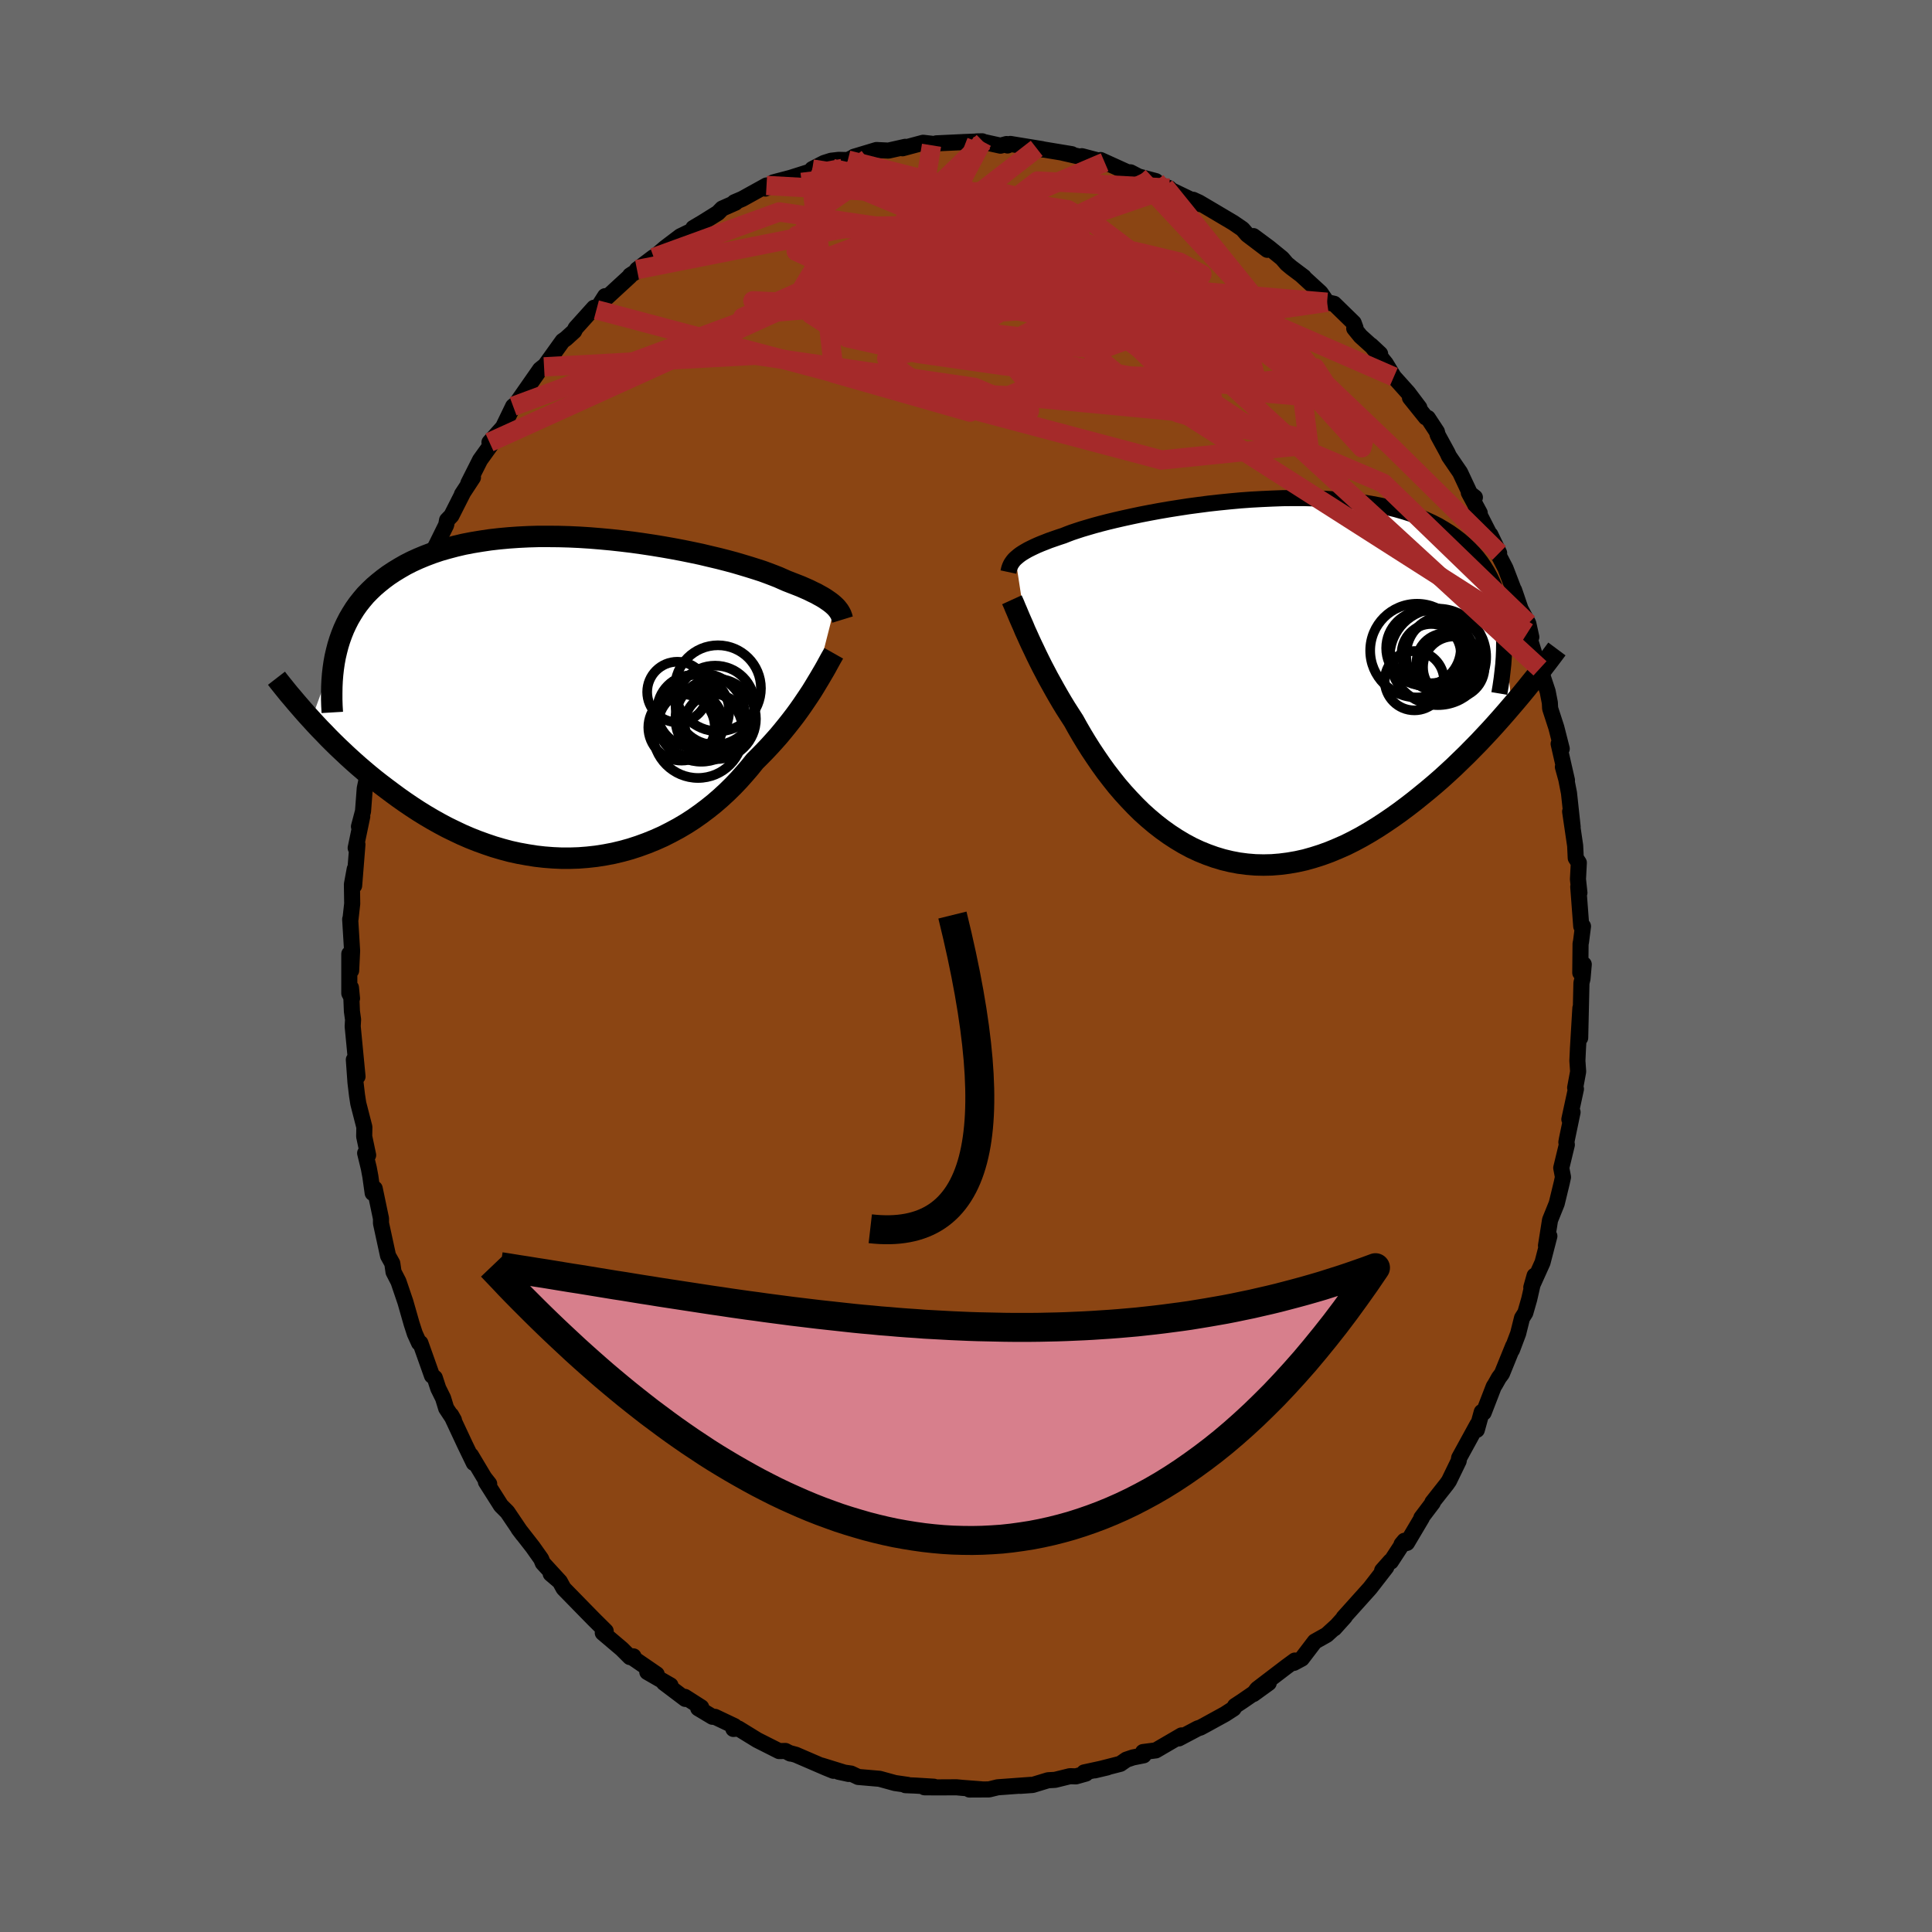 
  <svg viewBox="-100 -100 200 200" xmlns="http://www.w3.org/2000/svg" width="500" height="500" id="face-svg">
    <defs>
      <clipPath id="leftEyeClipPath">
        <polyline points="26.91,-9.47 26.75,-9.62 26.56,-9.78 26.35,-9.94 26.12,-10.1 25.87,-10.27 25.59,-10.44 25.28,-10.61 24.96,-10.79 24.6,-10.96 24.22,-11.15 23.81,-11.33 23.38,-11.52 22.92,-11.7 22.43,-11.89 21.92,-12.09 21.51,-12.27 21.06,-12.47 20.55,-12.67 20,-12.88 19.4,-13.1 18.75,-13.31 18.05,-13.53 17.32,-13.75 16.54,-13.98 15.72,-14.2 14.86,-14.42 13.97,-14.63 13.05,-14.85 12.1,-15.05 11.12,-15.25 10.11,-15.44 9.09,-15.62 8.05,-15.79 6.99,-15.95 5.92,-16.1 4.84,-16.23 3.75,-16.35 2.67,-16.45 1.58,-16.54 0.49,-16.61 -0.59,-16.66 -1.66,-16.69 -2.73,-16.7 -3.78,-16.7 -4.82,-16.67 -5.84,-16.62 -6.84,-16.55 -7.82,-16.46 -8.78,-16.35 -9.72,-16.21 -10.63,-16.06 -11.51,-15.89 -12.36,-15.69 -13.19,-15.47 -13.99,-15.24 -14.76,-14.98 -15.5,-14.7 -16.2,-14.41 -16.88,-14.1 -17.53,-13.77 -18.14,-13.42 -18.73,-13.06 -19.29,-12.69 -19.82,-12.3 -20.32,-11.9 -20.8,-11.49 -21.25,-11.06 -21.68,-10.62 -22.07,-10.16 -22.45,-9.68 -22.79,-9.2 -23.11,-8.69 -23.41,-8.18 -23.68,-7.65 -23.93,-7.11 -24.15,-6.56 -24.35,-6 -24.53,-5.42 -24.68,-4.84 -27.29,2.26 -26.87,2.72 -26.43,3.19 -25.97,3.66 -25.51,4.14 -25.03,4.62 -24.54,5.1 -24.03,5.58 -23.51,6.07 -22.98,6.55 -22.43,7.04 -21.87,7.52 -21.3,8 -20.71,8.48 -20.11,8.95 -19.49,9.42 -18.86,9.89 -18.22,10.36 -17.55,10.83 -16.87,11.29 -16.18,11.74 -15.47,12.18 -14.74,12.61 -13.99,13.03 -13.24,13.43 -12.46,13.81 -11.68,14.18 -10.87,14.53 -10.06,14.85 -9.23,15.15 -8.4,15.43 -7.55,15.68 -6.69,15.91 -5.82,16.1 -4.94,16.26 -4.06,16.4 -3.18,16.5 -2.28,16.57 -1.39,16.61 -0.49,16.61 0.41,16.58 1.3,16.51 2.2,16.41 3.09,16.27 3.98,16.1 4.86,15.89 5.73,15.65 6.59,15.37 7.44,15.06 8.28,14.72 9.11,14.35 9.92,13.94 10.72,13.51 11.5,13.05 12.26,12.56 13,12.04 13.72,11.5 14.42,10.94 15.09,10.36 15.74,9.76 16.37,9.14 16.97,8.51 17.54,7.87 18.09,7.23 18.62,6.57 19.14,6.05 19.65,5.53 20.14,5.01 20.62,4.48 21.09,3.95 21.53,3.42 21.96,2.89 22.37,2.37 22.77,1.85 23.15,1.33 23.51,0.82 23.85,0.32 24.18,-0.17 24.49,-0.64 24.78,-1.11" />
      </clipPath>
      <clipPath id="rightEyeClipPath">
        <polyline points="-24.44,-12.59 -24.28,-12.73 -24.1,-12.88 -23.9,-13.03 -23.67,-13.18 -23.42,-13.33 -23.14,-13.49 -22.84,-13.64 -22.51,-13.8 -22.16,-13.96 -21.78,-14.12 -21.37,-14.28 -20.94,-14.45 -20.48,-14.61 -19.99,-14.78 -19.47,-14.95 -19.07,-15.11 -18.62,-15.28 -18.11,-15.45 -17.56,-15.63 -16.95,-15.81 -16.3,-16 -15.6,-16.19 -14.86,-16.38 -14.07,-16.57 -13.24,-16.76 -12.37,-16.95 -11.47,-17.14 -10.54,-17.32 -9.57,-17.5 -8.58,-17.67 -7.57,-17.83 -6.53,-17.99 -5.48,-18.13 -4.41,-18.27 -3.32,-18.39 -2.23,-18.5 -1.14,-18.6 -0.04,-18.68 1.06,-18.74 2.15,-18.79 3.24,-18.83 4.32,-18.84 5.38,-18.84 6.44,-18.81 7.47,-18.77 8.49,-18.71 9.49,-18.63 10.46,-18.52 11.41,-18.4 12.34,-18.25 13.24,-18.08 14.1,-17.89 14.94,-17.68 15.75,-17.45 16.53,-17.2 17.27,-16.92 17.98,-16.63 18.66,-16.32 19.31,-15.99 19.92,-15.63 20.5,-15.27 21.05,-14.88 21.57,-14.48 22.06,-14.06 22.52,-13.63 22.95,-13.18 23.35,-12.72 23.73,-12.23 24.07,-11.73 24.39,-11.22 24.68,-10.68 24.94,-10.13 25.18,-9.56 25.39,-8.98 25.57,-8.38 25.73,-7.77 25.86,-7.14 25.96,-6.5 26.04,-5.85 26.94,2.66 26.4,3.29 25.85,3.92 25.29,4.55 24.71,5.19 24.12,5.82 23.52,6.46 22.9,7.09 22.27,7.73 21.63,8.35 20.98,8.98 20.32,9.59 19.65,10.2 18.96,10.8 18.26,11.39 17.55,11.97 16.83,12.55 16.09,13.12 15.34,13.68 14.58,14.22 13.8,14.75 13.02,15.26 12.22,15.75 11.41,16.22 10.59,16.66 9.77,17.07 8.93,17.44 8.09,17.79 7.24,18.1 6.39,18.37 5.54,18.61 4.68,18.8 3.82,18.95 2.96,19.06 2.1,19.13 1.24,19.15 0.39,19.13 -0.46,19.06 -1.31,18.95 -2.15,18.79 -2.98,18.59 -3.81,18.34 -4.62,18.05 -5.43,17.72 -6.22,17.35 -7,16.93 -7.77,16.47 -8.52,15.98 -9.26,15.45 -9.98,14.89 -10.68,14.3 -11.37,13.68 -12.03,13.03 -12.68,12.35 -13.31,11.66 -13.92,10.95 -14.5,10.22 -15.07,9.48 -15.61,8.73 -16.13,7.97 -16.63,7.22 -17.11,6.46 -17.57,5.7 -18,4.96 -18.41,4.22 -18.83,3.57 -19.24,2.93 -19.63,2.29 -20,1.66 -20.36,1.03 -20.71,0.4 -21.05,-0.21 -21.37,-0.82 -21.68,-1.41 -21.97,-1.99 -22.25,-2.56 -22.51,-3.11 -22.77,-3.65 -23.01,-4.17 -23.23,-4.66" />
      </clipPath>
      <filter id="fuzzy">
        <feTurbulence id="turbulence" baseFrequency="0.05" numOctaves="3" type="noise" result="noise" />
        <feDisplacementMap in="SourceGraphic" in2="noise" scale="2" />
      </filter>
      <linearGradient id="rainbowGradient" x1="0%" y1="0%" x2="100%" y2="0%">
        <stop offset="0%" style="stop-color: rgb(80, 68, 68); stop-opacity: 1" />
        <stop offset="50%" style="stop-color: rgb(255, 165, 0); stop-opacity: 1" />
        <stop offset="100%" style="stop-color: rgb(154, 205, 50); stop-opacity: 1" />
      </linearGradient>
    </defs>
    <rect x="-100" y="-100" width="100%" height="100%" fill="rgb(105, 105, 105)" />
    <polyline id="faceContour" points="63.59,0.7 63.95,-0.17 63.82,1.31 63.71,1.75 63.58,7.44 63.6,4.36 63.35,8.52 63.29,9.81 63.37,10.93 63.06,12.6 63.14,12.73 62.46,15.87 62.79,15.13 62.21,17.91 62.15,18.24 62.2,18.5 61.62,20.9 61.8,21.85 61.67,22.45 61.15,24.59 60.46,26.3 60.04,28.95 60.39,27.96 59.68,30.7 58.52,33.27 58.86,32.06 58.3,34.51 57.9,35.9 57.56,36.44 57.16,38.04 56.52,39.74 56.64,39.34 55.48,42.2 55.16,42.63 54.79,43.29 54.63,43.54 53.59,46.23 53.39,46.17 52.88,48.02 52.94,47.47 51.05,50.92 51,51.24 50,53.3 49.77,53.63 48.28,55.52 48.32,55.56 47.14,57.12 47.18,57.14 45.65,59.72 45.09,59.86 45.39,59.5 43.98,61.66 43.94,61.61 43.08,62.58 43.51,62.23 41.82,64.41 40.76,65.59 39.09,67.45 39.22,67.36 38.13,68.57 38.35,68.32 37.34,69.24 36.11,69.93 34.76,71.7 33.94,72.14 34.04,71.9 33.18,72.53 30.14,74.85 29.75,75.37 31.34,74.22 28.61,76.1 27.85,76.6 27.7,76.87 26.82,77.44 24.8,78.55 24.26,78.84 24,78.92 22.03,79.96 22.31,79.65 19.65,81.2 18.33,81.37 18.39,81.71 17.28,81.93 16.6,82.16 15.98,82.59 13.32,83.27 14.63,82.96 12.23,83.48 12.41,83.6 11.38,83.89 10.76,83.87 9.22,84.25 8.5,84.29 6.89,84.78 5.63,84.87 6.7,84.77 3.28,85.02 2.38,85.24 0.35,85.25 1.6,85.23 -0.36,85.08 -0.99,85.02 -2.93,85.03 -4.3,85.02 -3.32,84.96 -5.28,84.84 -6.27,84.8 -6.03,84.77 -7.35,84.58 -8.95,84.14 -11.16,83.95 -11.9,83.6 -13.2,83.41 -12.14,83.64 -14.95,82.77 -13.73,83.31 -14.49,83 -17.62,81.65 -18.32,81.46 -18.17,81.53 -18.69,81.26 -19.35,81.27 -21.61,80.13 -23.56,78.93 -24.08,78.98 -23.96,78.69 -25.98,77.73 -26.25,77.72 -27.72,76.84 -27.41,76.74 -29.1,75.66 -29.06,75.87 -31.27,74.2 -30.59,74.47 -32.99,73.09 -32.02,73.32 -34.76,71.44 -34.42,71.47 -34.79,71.54 -35.63,70.7 -37.6,69.03 -37.3,68.85 -38.51,67.65 -39.53,66.61 -41.66,64.43 -42.04,63.73 -42.99,62.92 -42.04,63.73 -43.81,61.8 -43.98,61.38 -44.85,60.15 -46.33,58.25 -45.86,58.87 -46.19,58.43 -47.48,56.52 -48.14,55.86 -49.7,53.4 -49.36,53.61 -49.87,52.96 -51.25,50.65 -50.95,51.45 -51.86,49.57 -53.3,46.49 -53.01,47 -53.81,45.79 -54.13,44.74 -54.63,43.73 -54.99,42.63 -55.28,42.41 -56.48,39.03 -56.62,39.02 -57.06,38.05 -57.39,37.03 -58.05,34.72 -58.05,34.73 -58.75,32.67 -59.26,31.68 -59.39,30.78 -59.83,29.99 -60.56,26.63 -60.56,26.14 -61.21,23.04 -61.42,23.5 -61.66,21.79 -61.82,20.93 -62.2,19.37 -61.89,19.58 -62.3,17.64 -62.28,16.68 -62.91,14.23 -63.04,13.39 -63.2,12.05 -63.37,9.7 -62.99,11.44 -63.49,6.25 -63.45,5.55 -63.57,4.69 -63.67,2.24 -63.56,3.36 -63.84,2.83 -63.84,-1.25 -63.65,0.47 -63.55,-1.57 -63.75,-4.84 -63.72,-4.84 -63.54,-6.45 -63.57,-8.45 -63.28,-10.03 -63.34,-8.32 -63,-12.58 -63.18,-12.22 -62.5,-15.48 -62.84,-14.43 -62.42,-16.02 -62.24,-18.39 -61.56,-21.61 -62.13,-19.9 -61.52,-22.6 -60.92,-24.91 -60.17,-27.62 -60.66,-25.95 -60.2,-28.34 -60.27,-28.21 -58.86,-32.01 -59.25,-31.68 -58.65,-33.68 -59.06,-32.73 -58.99,-32.71 -57.77,-35.54 -57.21,-37.85 -56.75,-38.46 -56.53,-39.39 -56.14,-39.9 -55.4,-42.17 -55.26,-42.72 -53.81,-45.66 -53.72,-46.15 -53.27,-46.62 -52.08,-48.97 -52.18,-48.83 -51.04,-50.57 -51.52,-49.97 -50.3,-52.39 -48.74,-54.56 -48.36,-55.02 -49.33,-54.21 -47.93,-55.77 -46.88,-57.94 -46.37,-58.35 -46.06,-58.75 -46.44,-58.39 -44.09,-61.76 -43.27,-62.41 -43.68,-62.02 -41.76,-64.7 -41.42,-64.94 -40.56,-65.72 -40.41,-66.03 -38.51,-68.14 -38.26,-67.93 -37.36,-69.34 -37.8,-68.64 -34.8,-71.4 -34.77,-71.49 -33.53,-72.29 -34.06,-72.09 -32.36,-73.37 -32.32,-73.34 -31.14,-74.35 -29.57,-75.54 -28.29,-76.16 -28.23,-76.4 -27.25,-76.98 -25.68,-77.96 -25.24,-78.41 -23.86,-79.02 -23.98,-79.06 -23.16,-79.41 -20.65,-80.8 -20.77,-80.48 -19.62,-80.98 -19.95,-81.12 -18.16,-81.59 -16.14,-82.23 -15.91,-82.5 -14.69,-83.13 -13.96,-83.36 -13.18,-83.45 -12.23,-83.43 -11.63,-83.73 -11.6,-83.77 -9.27,-84.47 -8.03,-84.41 -6.29,-84.8 -6.57,-84.65 -4.44,-85.22 -3.04,-85.06 -3.57,-84.96 -3.07,-85.16 -0.1,-85.3 1.69,-85.37 1.09,-85.36 1.8,-85.31 3.57,-84.92 4.2,-85.09 4.3,-84.94 4.59,-85.1 7.89,-84.56 8.03,-84.51 7.32,-84.64 10.95,-84.04 10.03,-84.18 13.41,-83.41 12,-83.83 14.35,-83.21 13.94,-83.43 16.72,-82.17 17.03,-82.16 17.86,-81.73 19.65,-81.25 19.06,-81.34 20.57,-80.69 21.04,-80.52 21.23,-80.32 24.25,-78.87 23.51,-79.32 24.12,-79.04 25.51,-78.22 27.67,-76.94 28.62,-76.29 29.12,-75.71 31.19,-74.14 29.75,-75.56 31.37,-74.36 32.72,-73.26 33.2,-72.7 33.68,-72.3 34.97,-71.33 34.69,-71.54 36.7,-69.7 37.38,-68.71 38.11,-68.55 40.13,-66.58 40.32,-66.06 40.19,-66 40.84,-65.2 42.87,-63.37 41.93,-64.25 43.45,-62.37 44.29,-60.99 45.77,-59.34 46.93,-57.8 45.96,-58.83 47.6,-56.79 47.81,-56.73 48.75,-55.3 48.83,-54.97 49.83,-53.14 50,-52.77 51.15,-51.09 52.34,-48.55 52.68,-48.51 52.05,-49 53.18,-46.9 52.79,-47.45 55.19,-42.75 54.28,-44.65 55.04,-42.72 55.85,-41.16 57.01,-38.13 56.74,-38.91 57.41,-36.95 57.19,-37.36 58.21,-35.46 58.52,-34.05 58.15,-34.53 58.99,-31.83 59.42,-30.81 60.21,-28.43 60.44,-27.25 60.47,-26.66 61.11,-24.69 61.67,-22.49 61.35,-23 62.21,-19.23 61.79,-20.61 62.14,-19.34 62.42,-17.91 62.8,-14.39 62.54,-15.99 63.06,-12.45 63.12,-11.18 63.44,-10.69 63.35,-8.99 63.5,-7.58 63.38,-8.2 63.69,-4.11 63.87,-4.11 63.66,-2.47 63.62,-2.33 63.59,0.7 63.95,-0.17" fill="rgb(139, 69, 19)" stroke="black" stroke-width="1.667" stroke-linejoin="round" filter="url(#fuzzy)" />
    <g transform="translate(29.56 -29.6)">
      <polyline id="rightCountour" points="-24.44,-12.59 -24.28,-12.73 -24.1,-12.88 -23.9,-13.03 -23.67,-13.18 -23.42,-13.33 -23.14,-13.49 -22.84,-13.64 -22.51,-13.8 -22.16,-13.96 -21.78,-14.12 -21.37,-14.28 -20.94,-14.45 -20.48,-14.61 -19.99,-14.78 -19.47,-14.95 -19.07,-15.11 -18.62,-15.28 -18.11,-15.45 -17.56,-15.63 -16.95,-15.81 -16.3,-16 -15.6,-16.19 -14.86,-16.38 -14.07,-16.57 -13.24,-16.76 -12.37,-16.95 -11.47,-17.14 -10.54,-17.32 -9.57,-17.5 -8.58,-17.67 -7.57,-17.83 -6.53,-17.99 -5.48,-18.13 -4.41,-18.27 -3.32,-18.39 -2.23,-18.5 -1.14,-18.6 -0.04,-18.68 1.06,-18.74 2.15,-18.79 3.24,-18.83 4.32,-18.84 5.38,-18.84 6.44,-18.81 7.47,-18.77 8.49,-18.71 9.49,-18.63 10.46,-18.52 11.41,-18.4 12.34,-18.25 13.24,-18.08 14.1,-17.89 14.94,-17.68 15.75,-17.45 16.53,-17.2 17.27,-16.92 17.98,-16.63 18.66,-16.32 19.31,-15.99 19.92,-15.63 20.5,-15.27 21.05,-14.88 21.57,-14.48 22.06,-14.06 22.52,-13.63 22.95,-13.18 23.35,-12.72 23.73,-12.23 24.07,-11.73 24.39,-11.22 24.68,-10.68 24.94,-10.13 25.18,-9.56 25.39,-8.98 25.57,-8.38 25.73,-7.77 25.86,-7.14 25.96,-6.5 26.04,-5.85 26.94,2.66 26.4,3.29 25.85,3.92 25.29,4.55 24.71,5.19 24.12,5.82 23.52,6.46 22.9,7.09 22.27,7.73 21.63,8.35 20.98,8.98 20.32,9.59 19.65,10.2 18.96,10.8 18.26,11.39 17.55,11.97 16.83,12.55 16.09,13.12 15.34,13.68 14.58,14.22 13.8,14.75 13.02,15.26 12.22,15.75 11.41,16.22 10.59,16.66 9.77,17.07 8.93,17.44 8.09,17.79 7.24,18.1 6.39,18.37 5.54,18.61 4.68,18.8 3.82,18.95 2.96,19.06 2.1,19.13 1.24,19.15 0.39,19.13 -0.46,19.06 -1.31,18.95 -2.15,18.79 -2.98,18.59 -3.81,18.34 -4.62,18.05 -5.43,17.72 -6.22,17.35 -7,16.93 -7.77,16.47 -8.52,15.98 -9.26,15.45 -9.98,14.89 -10.68,14.3 -11.37,13.68 -12.03,13.03 -12.68,12.35 -13.31,11.66 -13.92,10.95 -14.5,10.22 -15.07,9.48 -15.61,8.73 -16.13,7.97 -16.63,7.22 -17.11,6.46 -17.57,5.7 -18,4.96 -18.41,4.22 -18.83,3.57 -19.24,2.93 -19.63,2.29 -20,1.66 -20.36,1.03 -20.71,0.4 -21.05,-0.21 -21.37,-0.82 -21.68,-1.41 -21.97,-1.99 -22.25,-2.56 -22.51,-3.11 -22.77,-3.65 -23.01,-4.17 -23.23,-4.66" fill="white" stroke="white" stroke-width="0" stroke-linejoin="round" filter="url(#fuzzy)" />
    </g>
    <g transform="translate(-40.48 -27.77)">
      <polyline id="leftCountour" points="26.91,-9.47 26.75,-9.62 26.56,-9.78 26.35,-9.94 26.12,-10.1 25.87,-10.27 25.59,-10.44 25.28,-10.61 24.96,-10.79 24.6,-10.96 24.22,-11.15 23.81,-11.33 23.38,-11.52 22.92,-11.7 22.43,-11.89 21.92,-12.09 21.51,-12.27 21.06,-12.47 20.55,-12.67 20,-12.88 19.4,-13.1 18.75,-13.31 18.05,-13.53 17.32,-13.75 16.54,-13.98 15.72,-14.2 14.86,-14.42 13.97,-14.63 13.05,-14.85 12.1,-15.05 11.12,-15.25 10.11,-15.44 9.09,-15.62 8.05,-15.79 6.99,-15.95 5.92,-16.1 4.84,-16.23 3.75,-16.35 2.67,-16.45 1.58,-16.54 0.49,-16.61 -0.59,-16.66 -1.66,-16.69 -2.73,-16.7 -3.78,-16.7 -4.82,-16.67 -5.84,-16.62 -6.84,-16.55 -7.82,-16.46 -8.78,-16.35 -9.72,-16.21 -10.63,-16.06 -11.51,-15.89 -12.36,-15.69 -13.19,-15.47 -13.99,-15.24 -14.76,-14.98 -15.5,-14.7 -16.2,-14.41 -16.88,-14.1 -17.53,-13.77 -18.14,-13.42 -18.73,-13.06 -19.29,-12.69 -19.82,-12.3 -20.32,-11.9 -20.8,-11.49 -21.25,-11.06 -21.68,-10.62 -22.07,-10.16 -22.45,-9.68 -22.79,-9.2 -23.11,-8.69 -23.41,-8.18 -23.68,-7.65 -23.93,-7.11 -24.15,-6.56 -24.35,-6 -24.53,-5.42 -24.68,-4.84 -27.29,2.26 -26.87,2.72 -26.43,3.19 -25.97,3.66 -25.51,4.14 -25.03,4.62 -24.54,5.1 -24.03,5.58 -23.51,6.07 -22.98,6.55 -22.43,7.04 -21.87,7.52 -21.3,8 -20.71,8.48 -20.11,8.95 -19.49,9.42 -18.86,9.89 -18.22,10.36 -17.55,10.83 -16.87,11.29 -16.18,11.74 -15.47,12.18 -14.74,12.61 -13.99,13.03 -13.24,13.43 -12.46,13.81 -11.68,14.18 -10.87,14.53 -10.06,14.85 -9.23,15.15 -8.4,15.43 -7.55,15.68 -6.69,15.91 -5.82,16.1 -4.94,16.26 -4.06,16.4 -3.18,16.5 -2.28,16.57 -1.39,16.61 -0.49,16.61 0.41,16.58 1.3,16.51 2.2,16.41 3.09,16.27 3.98,16.1 4.86,15.89 5.73,15.65 6.59,15.37 7.44,15.06 8.28,14.72 9.11,14.35 9.92,13.94 10.72,13.51 11.5,13.05 12.26,12.56 13,12.04 13.72,11.5 14.42,10.94 15.09,10.36 15.74,9.76 16.37,9.14 16.97,8.51 17.54,7.87 18.09,7.23 18.62,6.57 19.14,6.05 19.65,5.53 20.14,5.01 20.62,4.48 21.09,3.95 21.53,3.42 21.96,2.89 22.37,2.37 22.77,1.85 23.15,1.33 23.51,0.82 23.85,0.32 24.18,-0.17 24.49,-0.64 24.78,-1.11" fill="white" stroke="white" stroke-width="0" stroke-linejoin="round" filter="url(#fuzzy)" />
    </g>
    <g transform="translate(29.56 -29.6)">
      <polyline id="rightUpper" points="-25.17,-11.18 -25.14,-11.32 -25.11,-11.46 -25.07,-11.6 -25.02,-11.74 -24.96,-11.88 -24.89,-12.02 -24.8,-12.16 -24.7,-12.3 -24.58,-12.45 -24.44,-12.59 -24.28,-12.73 -24.1,-12.88 -23.9,-13.03 -23.67,-13.18 -23.42,-13.33 -23.14,-13.49 -22.84,-13.64 -22.51,-13.8 -22.16,-13.96 -21.78,-14.12 -21.37,-14.28 -20.94,-14.45 -20.48,-14.61 -19.99,-14.78 -19.47,-14.95 -19.07,-15.11 -18.62,-15.28 -18.11,-15.45 -17.56,-15.63 -16.95,-15.81 -16.3,-16 -15.6,-16.19 -14.86,-16.38 -14.07,-16.57 -13.24,-16.76 -12.37,-16.95 -11.47,-17.14 -10.54,-17.32 -9.57,-17.5 -8.58,-17.67 -7.57,-17.83 -6.53,-17.99 -5.48,-18.13 -4.41,-18.27 -3.32,-18.39 -2.23,-18.5 -1.14,-18.6 -0.04,-18.68 1.06,-18.74 2.15,-18.79 3.24,-18.83 4.32,-18.84 5.38,-18.84 6.44,-18.81 7.47,-18.77 8.49,-18.71 9.49,-18.63 10.46,-18.52 11.41,-18.4 12.34,-18.25 13.24,-18.08 14.1,-17.89 14.94,-17.68 15.75,-17.45 16.53,-17.2 17.27,-16.92 17.98,-16.63 18.66,-16.32 19.31,-15.99 19.92,-15.63 20.5,-15.27 21.05,-14.88 21.57,-14.48 22.06,-14.06 22.52,-13.63 22.95,-13.18 23.35,-12.72 23.73,-12.23 24.07,-11.73 24.39,-11.22 24.68,-10.68 24.94,-10.13 25.18,-9.56 25.39,-8.98 25.57,-8.38 25.73,-7.77 25.86,-7.14 25.96,-6.5 26.04,-5.85 26.1,-5.18 26.14,-4.49 26.15,-3.8 26.14,-3.09 26.11,-2.37 26.06,-1.64 25.98,-0.9 25.89,-0.14 25.78,0.62 25.65,1.39" fill="none" stroke="black" stroke-width="1.667" stroke-linejoin="round" filter="url(#fuzzy)" />
      <polyline id="rightLower" points="-24.81,-8.31 -24.7,-8.07 -24.58,-7.8 -24.46,-7.5 -24.32,-7.18 -24.17,-6.82 -24.01,-6.44 -23.83,-6.03 -23.64,-5.6 -23.45,-5.14 -23.23,-4.66 -23.01,-4.17 -22.77,-3.65 -22.51,-3.11 -22.25,-2.56 -21.97,-1.99 -21.68,-1.41 -21.37,-0.82 -21.05,-0.21 -20.71,0.4 -20.36,1.03 -20,1.66 -19.63,2.29 -19.24,2.93 -18.83,3.57 -18.41,4.22 -18,4.96 -17.57,5.7 -17.11,6.46 -16.63,7.22 -16.13,7.97 -15.61,8.73 -15.07,9.48 -14.5,10.22 -13.92,10.95 -13.31,11.66 -12.68,12.35 -12.03,13.03 -11.37,13.68 -10.68,14.3 -9.98,14.89 -9.26,15.45 -8.52,15.98 -7.77,16.47 -7,16.93 -6.22,17.35 -5.43,17.72 -4.62,18.05 -3.81,18.34 -2.98,18.59 -2.15,18.79 -1.31,18.95 -0.46,19.06 0.39,19.13 1.24,19.15 2.1,19.13 2.96,19.06 3.82,18.95 4.68,18.8 5.54,18.61 6.39,18.37 7.24,18.1 8.09,17.79 8.93,17.44 9.77,17.07 10.59,16.66 11.41,16.22 12.22,15.75 13.02,15.26 13.8,14.75 14.58,14.22 15.34,13.68 16.09,13.12 16.83,12.55 17.55,11.97 18.26,11.39 18.96,10.8 19.65,10.2 20.32,9.59 20.98,8.98 21.63,8.35 22.27,7.73 22.9,7.09 23.52,6.46 24.12,5.82 24.71,5.19 25.29,4.55 25.85,3.92 26.4,3.29 26.94,2.66 27.47,2.04 27.98,1.43 28.48,0.82 28.96,0.22 29.44,-0.37 29.9,-0.96 30.34,-1.54 30.78,-2.11 31.2,-2.67 31.61,-3.22" fill="none" stroke="black" stroke-width="2.222" stroke-linejoin="round" filter="url(#fuzzy)" />
      <circle r="3.066" cx="18.601" cy="-2.74" stroke="black" fill="none" stroke-width="1.0" filter="url(#fuzzy)" clip-path="url(#rightEyeClipPath)" /><circle r="4.102" cx="18.421" cy="-3.395" stroke="black" fill="none" stroke-width="1.0" filter="url(#fuzzy)" clip-path="url(#rightEyeClipPath)" /><circle r="3.184" cx="20.936" cy="-1.33" stroke="black" fill="none" stroke-width="1.0" filter="url(#fuzzy)" clip-path="url(#rightEyeClipPath)" /><circle r="4.85" cx="17.131" cy="-3.05" stroke="black" fill="none" stroke-width="1.0" filter="url(#fuzzy)" clip-path="url(#rightEyeClipPath)" /><circle r="4.992" cx="19.296" cy="-2.4" stroke="black" fill="none" stroke-width="1.0" filter="url(#fuzzy)" clip-path="url(#rightEyeClipPath)" /><circle r="3.008" cx="20.086" cy="-1.835" stroke="black" fill="none" stroke-width="1.0" filter="url(#fuzzy)" clip-path="url(#rightEyeClipPath)" /><circle r="3.864" cx="17.801" cy="-3.305" stroke="black" fill="none" stroke-width="1.0" filter="url(#fuzzy)" clip-path="url(#rightEyeClipPath)" /><circle r="3.664" cx="19.386" cy="-2.5" stroke="black" fill="none" stroke-width="1.0" filter="url(#fuzzy)" clip-path="url(#rightEyeClipPath)" /><circle r="3.07" cx="16.856" cy="0.065" stroke="black" fill="none" stroke-width="1.0" filter="url(#fuzzy)" clip-path="url(#rightEyeClipPath)" /><circle r="4.04" cx="20.041" cy="-2.61" stroke="black" fill="none" stroke-width="1.0" filter="url(#fuzzy)" clip-path="url(#rightEyeClipPath)" />
      </g>
    <g transform="translate(-40.48 -27.77)">
      <polyline id="leftUpper" points="27.7,-8.09 27.66,-8.22 27.63,-8.35 27.58,-8.48 27.53,-8.62 27.46,-8.75 27.38,-8.89 27.29,-9.03 27.18,-9.17 27.06,-9.32 26.91,-9.47 26.75,-9.62 26.56,-9.78 26.35,-9.94 26.12,-10.1 25.87,-10.27 25.59,-10.44 25.28,-10.61 24.96,-10.79 24.6,-10.96 24.22,-11.15 23.81,-11.33 23.38,-11.52 22.92,-11.7 22.43,-11.89 21.92,-12.09 21.51,-12.27 21.06,-12.47 20.55,-12.67 20,-12.88 19.4,-13.1 18.75,-13.31 18.05,-13.53 17.32,-13.75 16.54,-13.98 15.72,-14.2 14.86,-14.42 13.97,-14.63 13.05,-14.85 12.1,-15.05 11.12,-15.25 10.11,-15.44 9.09,-15.62 8.05,-15.79 6.99,-15.95 5.92,-16.1 4.84,-16.23 3.75,-16.35 2.67,-16.45 1.58,-16.54 0.49,-16.61 -0.59,-16.66 -1.66,-16.69 -2.73,-16.7 -3.78,-16.7 -4.82,-16.67 -5.84,-16.62 -6.84,-16.55 -7.82,-16.46 -8.78,-16.35 -9.72,-16.21 -10.63,-16.06 -11.51,-15.89 -12.36,-15.69 -13.19,-15.47 -13.99,-15.24 -14.76,-14.98 -15.5,-14.7 -16.2,-14.41 -16.88,-14.1 -17.53,-13.77 -18.14,-13.42 -18.73,-13.06 -19.29,-12.69 -19.82,-12.3 -20.32,-11.9 -20.8,-11.49 -21.25,-11.06 -21.68,-10.62 -22.07,-10.16 -22.45,-9.68 -22.79,-9.2 -23.11,-8.69 -23.41,-8.18 -23.68,-7.65 -23.93,-7.11 -24.15,-6.56 -24.35,-6 -24.53,-5.42 -24.68,-4.84 -24.82,-4.24 -24.93,-3.64 -25.02,-3.02 -25.09,-2.4 -25.14,-1.77 -25.17,-1.13 -25.18,-0.48 -25.18,0.18 -25.16,0.84 -25.12,1.52" fill="none" stroke="black" stroke-width="2.222" stroke-linejoin="round" filter="url(#fuzzy)" />
      <polyline id="leftLower" points="26.79,-4.6 26.66,-4.37 26.51,-4.11 26.35,-3.82 26.18,-3.51 25.99,-3.16 25.78,-2.79 25.55,-2.4 25.31,-1.99 25.05,-1.56 24.78,-1.11 24.49,-0.64 24.18,-0.17 23.85,0.32 23.51,0.82 23.15,1.33 22.77,1.85 22.37,2.37 21.96,2.89 21.53,3.42 21.09,3.95 20.62,4.48 20.14,5.01 19.65,5.53 19.14,6.05 18.62,6.57 18.09,7.23 17.54,7.87 16.97,8.51 16.37,9.14 15.74,9.76 15.09,10.36 14.42,10.94 13.72,11.5 13,12.04 12.26,12.56 11.5,13.05 10.72,13.51 9.92,13.94 9.11,14.35 8.28,14.72 7.44,15.06 6.59,15.37 5.73,15.65 4.86,15.89 3.98,16.1 3.09,16.27 2.2,16.41 1.3,16.51 0.41,16.58 -0.49,16.61 -1.39,16.61 -2.28,16.57 -3.18,16.5 -4.06,16.4 -4.94,16.26 -5.82,16.1 -6.69,15.91 -7.55,15.68 -8.4,15.43 -9.23,15.15 -10.06,14.85 -10.87,14.53 -11.68,14.18 -12.46,13.81 -13.24,13.43 -13.99,13.03 -14.74,12.61 -15.47,12.18 -16.18,11.74 -16.87,11.29 -17.55,10.83 -18.22,10.36 -18.86,9.89 -19.49,9.42 -20.11,8.95 -20.71,8.48 -21.3,8 -21.87,7.52 -22.43,7.04 -22.98,6.55 -23.51,6.07 -24.03,5.58 -24.54,5.1 -25.03,4.62 -25.51,4.14 -25.97,3.66 -26.43,3.19 -26.87,2.72 -27.29,2.26 -27.71,1.8 -28.11,1.35 -28.5,0.9 -28.88,0.46 -29.24,0.03 -29.6,-0.39 -29.94,-0.81 -30.27,-1.22 -30.59,-1.62 -30.9,-2.02" fill="none" stroke="black" stroke-width="2.222" stroke-linejoin="round" filter="url(#fuzzy)" />
      <circle r="3.134" cx="10.61" cy="-0.593" stroke="black" fill="none" stroke-width="1.0" filter="url(#fuzzy)" clip-path="url(#leftEyeClipPath)" /><circle r="3.07" cx="14.435" cy="2.697" stroke="black" fill="none" stroke-width="1.0" filter="url(#fuzzy)" clip-path="url(#leftEyeClipPath)" /><circle r="3.442" cx="11.035" cy="3.067" stroke="black" fill="none" stroke-width="1.0" filter="url(#fuzzy)" clip-path="url(#leftEyeClipPath)" /><circle r="4.664" cx="12.745" cy="3.642" stroke="black" fill="none" stroke-width="1.0" filter="url(#fuzzy)" clip-path="url(#leftEyeClipPath)" /><circle r="3.35" cx="11.985" cy="2.712" stroke="black" fill="none" stroke-width="1.0" filter="url(#fuzzy)" clip-path="url(#leftEyeClipPath)" /><circle r="4.57" cx="13.075" cy="2.052" stroke="black" fill="none" stroke-width="1.0" filter="url(#fuzzy)" clip-path="url(#leftEyeClipPath)" /><circle r="4.168" cx="14.565" cy="2.192" stroke="black" fill="none" stroke-width="1.0" filter="url(#fuzzy)" clip-path="url(#leftEyeClipPath)" /><circle r="4.452" cx="14.8" cy="-0.978" stroke="black" fill="none" stroke-width="1.0" filter="url(#fuzzy)" clip-path="url(#leftEyeClipPath)" /><circle r="3.73" cx="12.23" cy="1.377" stroke="black" fill="none" stroke-width="1.0" filter="url(#fuzzy)" clip-path="url(#leftEyeClipPath)" /><circle r="4.1" cx="14.51" cy="0.777" stroke="black" fill="none" stroke-width="1.0" filter="url(#fuzzy)" clip-path="url(#leftEyeClipPath)" />
    </g>
    <g id="hairs">
      <polyline points="17.86,-81.73 32.11,-66.45 25.17,-63.88 14.06,-66.13 5.57,-69.37 0.77,-72.24 -1.35,-74.47 -2.31,-76.19 -2.85,-77.63 -2.54,-78.91 -0.7,-79.92 2.47,-80.31 5.6,-79.59 7.03,-77.35 5.76,-73.8 1.95,-70.48 -2.39,-70.68 -1.98,-77.45 1.09,-85.36" fill="none" stroke="rgb(165, 42, 42)" stroke-width="2" stroke-linejoin="round" filter="url(#fuzzy)" /><polyline points="58.15,-34.53 22.39,-57.35 5.1,-58.99 -3.45,-59.44 -8.06,-62.39 -7.88,-65.9 -3.39,-68 2.62,-68.26 7.41,-67.47 10.16,-66.61 11.8,-66.17 13.61,-66.16 15.81,-66.47 17.5,-67.17 17.45,-68.39 15.23,-69.97 11.69,-71.42 8.6,-72.23 7.54,-72.37 8.59,-72.22 8.93,-71.87 4.01,-70.82 -3.84,-70.37 19.06,-81.34" fill="none" stroke="rgb(165, 42, 42)" stroke-width="2" stroke-linejoin="round" filter="url(#fuzzy)" /><polyline points="21.04,-80.52 12.37,-77.54 22.73,-69.71 27.13,-65.61 22.28,-66.67 13.23,-70.14 4.37,-73.35 -3.07,-75.35 -9.45,-76.27 -14.64,-76.37 -17.5,-75.64 -16.32,-74.04 -8.89,-71.93 6.96,-69.76 28.48,-67.42 37.38,-68.71" fill="none" stroke="rgb(165, 42, 42)" stroke-width="2" stroke-linejoin="round" filter="url(#fuzzy)" /><polyline points="44.29,-60.99 11.86,-75.11 5.53,-78.02 8.1,-75.72 13.8,-71.59 19.04,-67.82 21.37,-65.64 20.29,-65.24 16.6,-66.05 11.13,-67.27 4.48,-68.37 -2.43,-69.14 -7.97,-69.64 -10.16,-69.95 -7.7,-70.12 -0.8,-70.18 8.81,-70 18.71,-69.1 27.25,-66.38 34.57,-60.7 40.98,-53.65 41.19,-54.5 19.65,-81.25" fill="none" stroke="rgb(165, 42, 42)" stroke-width="2" stroke-linejoin="round" filter="url(#fuzzy)" /><polyline points="21.04,-80.52 7.4,-81.26 3.88,-78.55 3.93,-76.4 4.38,-75.45 5.44,-75.13 7.78,-74.75 11.53,-73.73 16.2,-71.61 20.69,-68.47 23.53,-65.01 23.36,-62.28 19.61,-61.01 12.73,-61.16 4,-62.13 -4.95,-63.41 -12.28,-65.03 -16.06,-67.47 -14.61,-70.89 -7.64,-74.54 2.75,-76.99 11.7,-77.62 10.54,-78.29 -15.91,-82.5" fill="none" stroke="rgb(165, 42, 42)" stroke-width="2" stroke-linejoin="round" filter="url(#fuzzy)" /><polyline points="-46.88,-57.94 -7.45,-72.54 3.79,-75.88 8.81,-72.48 13.08,-67.48 17.91,-63.95 22.65,-62.65 25.95,-62.93 26.96,-63.83 25.86,-64.77 23.5,-65.65 20.67,-66.59 17.65,-67.72 14.29,-68.98 10.44,-70.24 6.24,-71.35 1.9,-72.1 -2.76,-72.31 -8.15,-72.1 -13.86,-72.26 -17.58,-73.98 -16.17,-77.64 -10.13,-81.83 -11.6,-83.77" fill="none" stroke="rgb(165, 42, 42)" stroke-width="2" stroke-linejoin="round" filter="url(#fuzzy)" /><polyline points="-3.57,-84.96 -6.41,-67.46 15.6,-59.28 30.58,-55.62 34.8,-54.65 32.01,-55.01 26.83,-55.89 21.98,-57.24 17.89,-59.46 13.96,-62.7 10.12,-66.35 7.21,-69.43 6.53,-71.18 8.73,-71.54 13.31,-71.12 18.73,-70.59 23.44,-70.06 27.06,-68.82 30.61,-65.66 34.7,-60.12 35.48,-53.94 20.25,-52.38 -38.26,-67.93" fill="none" stroke="rgb(165, 42, 42)" stroke-width="2" stroke-linejoin="round" filter="url(#fuzzy)" /><polyline points="-16.14,-82.23 -13.63,-61.35 0.41,-57.34 6.37,-59.86 6.51,-61.64 3.46,-62.4 0.07,-63.29 -0.76,-64.07 2.63,-63.76 9.94,-62.28 19.15,-60.71 27.57,-60.18 33.25,-60.8 35.74,-61.7 36.14,-61.92 37.24,-60.23 44.22,-53.57 55.19,-42.75" fill="none" stroke="rgb(165, 42, 42)" stroke-width="2" stroke-linejoin="round" filter="url(#fuzzy)" /><polyline points="1.8,-85.31 -5.82,-77.95 -10.39,-71.58 -9.89,-70.56 -6.65,-72.2 -1.05,-73.73 5.46,-73.46 10.02,-71.01 9.87,-67.36 4.21,-64.42 -4.39,-63.91 -10.74,-66.33 -10.38,-70.58 -4.28,-74.62 -0.94,-76.74 -11.61,-76.54 -34.06,-72.09" fill="none" stroke="rgb(165, 42, 42)" stroke-width="2" stroke-linejoin="round" filter="url(#fuzzy)" /><polyline points="1.69,-85.37 -1.44,-79.47 -10.73,-72.44 -9.96,-67.81 -4.62,-65.83 -0.89,-65.81 0.22,-66.87 0.44,-68.28 1.05,-69.62 1.9,-70.76 2.23,-71.61 2.05,-71.96 2.58,-71.46 5.61,-69.85 11.89,-67.21 20.09,-64.22 27.01,-62 29.36,-61.83 25.47,-64.86 15.54,-71.62 0.84,-79.6 -20.65,-80.8" fill="none" stroke="rgb(165, 42, 42)" stroke-width="2" stroke-linejoin="round" filter="url(#fuzzy)" /><polyline points="-32.32,-73.34 -19.34,-78.06 -6.46,-76.17 4.44,-72.15 6.52,-69.01 -0.01,-67.63 -10.13,-67.63 -18.55,-68.29 -22.06,-68.86 -19.78,-68.75 -12.63,-67.7 -2.79,-66 6.98,-64.42 14.04,-63.86 16.72,-64.82 14.66,-67.05 8.71,-69.72 0.49,-71.74 -8.25,-72.05 -16.48,-70.13 -23.11,-67.15 -20.54,-68.31 14.35,-83.21" fill="none" stroke="rgb(165, 42, 42)" stroke-width="2" stroke-linejoin="round" filter="url(#fuzzy)" /><polyline points="-13.96,-83.36 -13.81,-82.55 -6.07,-80.84 5.05,-75.86 13.43,-69.86 14.76,-65.81 9.52,-64.67 1.81,-65.57 -3.85,-67.06 -4.98,-68.11 -1.68,-68.36 4.26,-68 10.71,-67.48 16.14,-67.3 19.78,-67.82 21.42,-69.07 21.23,-70.65 19.71,-71.78 17.55,-71.76 15.45,-70.58 13.61,-69.17 10.69,-68.8 1.96,-69.48 -19.61,-67.7 -49.33,-54.21" fill="none" stroke="rgb(165, 42, 42)" stroke-width="2" stroke-linejoin="round" filter="url(#fuzzy)" /><polyline points="37.38,-68.71 2.73,-71.66 4.28,-72.43 6.3,-69.34 1.01,-66.16 -7.59,-65.42 -14.37,-67.21 -16.91,-70.21 -15.17,-73.05 -10.22,-74.91 -3.38,-75.65 4.12,-75.52 11.31,-74.88 17.49,-73.97 22.09,-72.87 24.42,-71.6 23.52,-70.26 18.46,-69.07 9.38,-68.13 -1.4,-67.33 -9.7,-66.54 -12.91,-66.36 -12.49,-69.25 7.32,-84.64" fill="none" stroke="rgb(165, 42, 42)" stroke-width="2" stroke-linejoin="round" filter="url(#fuzzy)" /><polyline points="-15.91,-82.5 7.37,-72.77 16.39,-64.9 25.04,-60.74 30.04,-60.73 29.39,-63.18 23.58,-66.54 14.76,-69.9 5.94,-72.75 -0.19,-74.67 -2.39,-75.3 -1.19,-74.53 1.69,-72.7 4.37,-70.65 5.79,-69.27 6.49,-68.72 9.06,-67.83 17.07,-64.69 30.4,-59.37 38.36,-58.67 20.57,-80.69" fill="none" stroke="rgb(165, 42, 42)" stroke-width="2" stroke-linejoin="round" filter="url(#fuzzy)" /><polyline points="-12.23,-83.43 11.54,-77.38 12.06,-74.08 12.53,-69.18 19.61,-62.29 28.48,-56.39 32.67,-54.24 29.09,-56.06 18.89,-59.8 6.17,-62.94 -4.08,-63.99 -8.21,-62.89 -5.45,-60.48 1.5,-58.09 6.57,-57.47 0.88,-59.9 -21.81,-63.22 -43.68,-62.02" fill="none" stroke="rgb(165, 42, 42)" stroke-width="2" stroke-linejoin="round" filter="url(#fuzzy)" /><polyline points="59.42,-30.81 26.91,-60.66 20.51,-64.22 23.36,-60.97 24.85,-57.99 24.27,-56.66 23.98,-56.65 24.76,-57.45 25.49,-58.89 24.85,-61.04 22.7,-63.91 20.01,-67.17 18,-70.18 17.19,-72.21 17.19,-72.78 16.96,-71.82 15.48,-69.71 12.27,-67.02 8.04,-64.3 5.1,-61.92 6.7,-60.02 14.74,-58.58 27.69,-56.58 43.19,-49.98 58.21,-35.46" fill="none" stroke="rgb(165, 42, 42)" stroke-width="2" stroke-linejoin="round" filter="url(#fuzzy)" />
    </g>
    
        <g id="lineNose">
        <path d="M -9.91,27.2 Q 7.1, 29.145 -1.405, -5.274" fill="none" stroke="black" stroke-width="3" stroke-linejoin="round" filter="url(#fuzzy)"></path>
        </g>
      
    <g id="mouth">
      <polyline points="-49.12,31.12 -48.51,31.76 -47.89,32.41 -47.27,33.07 -46.63,33.73 -45.98,34.39 -45.32,35.05 -44.65,35.72 -43.97,36.39 -43.29,37.05 -42.59,37.72 -41.88,38.39 -41.16,39.06 -40.44,39.73 -39.7,40.4 -38.96,41.06 -38.21,41.72 -37.45,42.38 -36.68,43.03 -35.9,43.68 -35.12,44.32 -34.32,44.96 -33.52,45.59 -32.71,46.22 -31.89,46.83 -31.07,47.44 -30.23,48.05 -29.39,48.64 -28.55,49.22 -27.69,49.79 -26.83,50.36 -25.96,50.91 -25.09,51.44 -24.2,51.97 -23.31,52.48 -22.42,52.98 -21.52,53.47 -20.61,53.94 -19.7,54.4 -18.78,54.84 -17.85,55.26 -16.92,55.67 -15.99,56.06 -15.05,56.43 -14.1,56.78 -13.15,57.12 -12.19,57.43 -11.23,57.72 -10.26,58 -9.29,58.25 -8.32,58.48 -7.34,58.69 -6.35,58.87 -5.36,59.03 -4.37,59.17 -3.38,59.28 -2.38,59.37 -1.37,59.43 -0.36,59.46 0.65,59.47 1.66,59.45 2.68,59.4 3.7,59.33 4.72,59.22 5.74,59.08 6.77,58.92 7.8,58.72 8.84,58.49 9.87,58.23 10.91,57.94 11.95,57.61 12.99,57.25 14.03,56.86 15.08,56.43 16.12,55.97 17.17,55.47 18.22,54.93 19.27,54.36 20.32,53.75 21.37,53.1 22.42,52.41 23.47,51.68 24.53,50.91 25.58,50.11 26.64,49.26 27.69,48.37 28.74,47.44 29.8,46.46 30.85,45.44 31.91,44.38 32.96,43.27 34.01,42.12 35.06,40.93 36.11,39.68 37.16,38.39 38.21,37.06 39.26,35.67 40.3,34.24 41.35,32.76 42.39,31.23 42.39,31.23 41.47,31.57 40.56,31.89 39.64,32.21 38.73,32.51 37.81,32.8 36.9,33.09 35.98,33.36 35.07,33.62 34.15,33.87 33.24,34.11 32.32,34.35 31.41,34.57 30.49,34.78 29.58,34.99 28.66,35.18 27.75,35.37 26.83,35.55 25.92,35.71 25,35.87 24.09,36.02 23.17,36.17 22.26,36.3 21.34,36.42 20.43,36.54 19.51,36.65 18.6,36.75 17.68,36.85 16.77,36.93 15.85,37.01 14.94,37.08 14.02,37.14 13.11,37.2 12.19,37.25 11.28,37.29 10.36,37.33 9.45,37.36 8.53,37.38 7.62,37.4 6.7,37.41 5.79,37.41 4.87,37.41 3.96,37.4 3.04,37.38 2.13,37.36 1.21,37.34 0.3,37.31 -0.62,37.27 -1.54,37.23 -2.45,37.18 -3.37,37.13 -4.28,37.08 -5.2,37.01 -6.11,36.95 -7.03,36.88 -7.94,36.8 -8.86,36.73 -9.77,36.64 -10.69,36.56 -11.6,36.47 -12.52,36.37 -13.43,36.27 -14.35,36.17 -15.26,36.07 -16.18,35.96 -17.09,35.85 -18.01,35.74 -18.92,35.62 -19.84,35.5 -20.75,35.38 -21.67,35.25 -22.58,35.13 -23.5,35 -24.41,34.87 -25.33,34.73 -26.24,34.6 -27.16,34.46 -28.07,34.32 -28.99,34.18 -29.9,34.04 -30.82,33.9 -31.73,33.76 -32.65,33.61 -33.56,33.47 -34.48,33.32 -35.39,33.17 -36.31,33.03 -37.22,32.88 -38.14,32.73 -39.05,32.58 -39.97,32.43 -40.88,32.29 -41.8,32.14 -42.71,31.99 -43.63,31.84 -44.54,31.7 -45.46,31.55 -46.37,31.41 -47.29,31.26 -48.2,31.12" fill="rgb(215,127,140)" stroke="black" stroke-width="3" stroke-linejoin="round" filter="url(#fuzzy)" />
    </g>
  </svg>
  